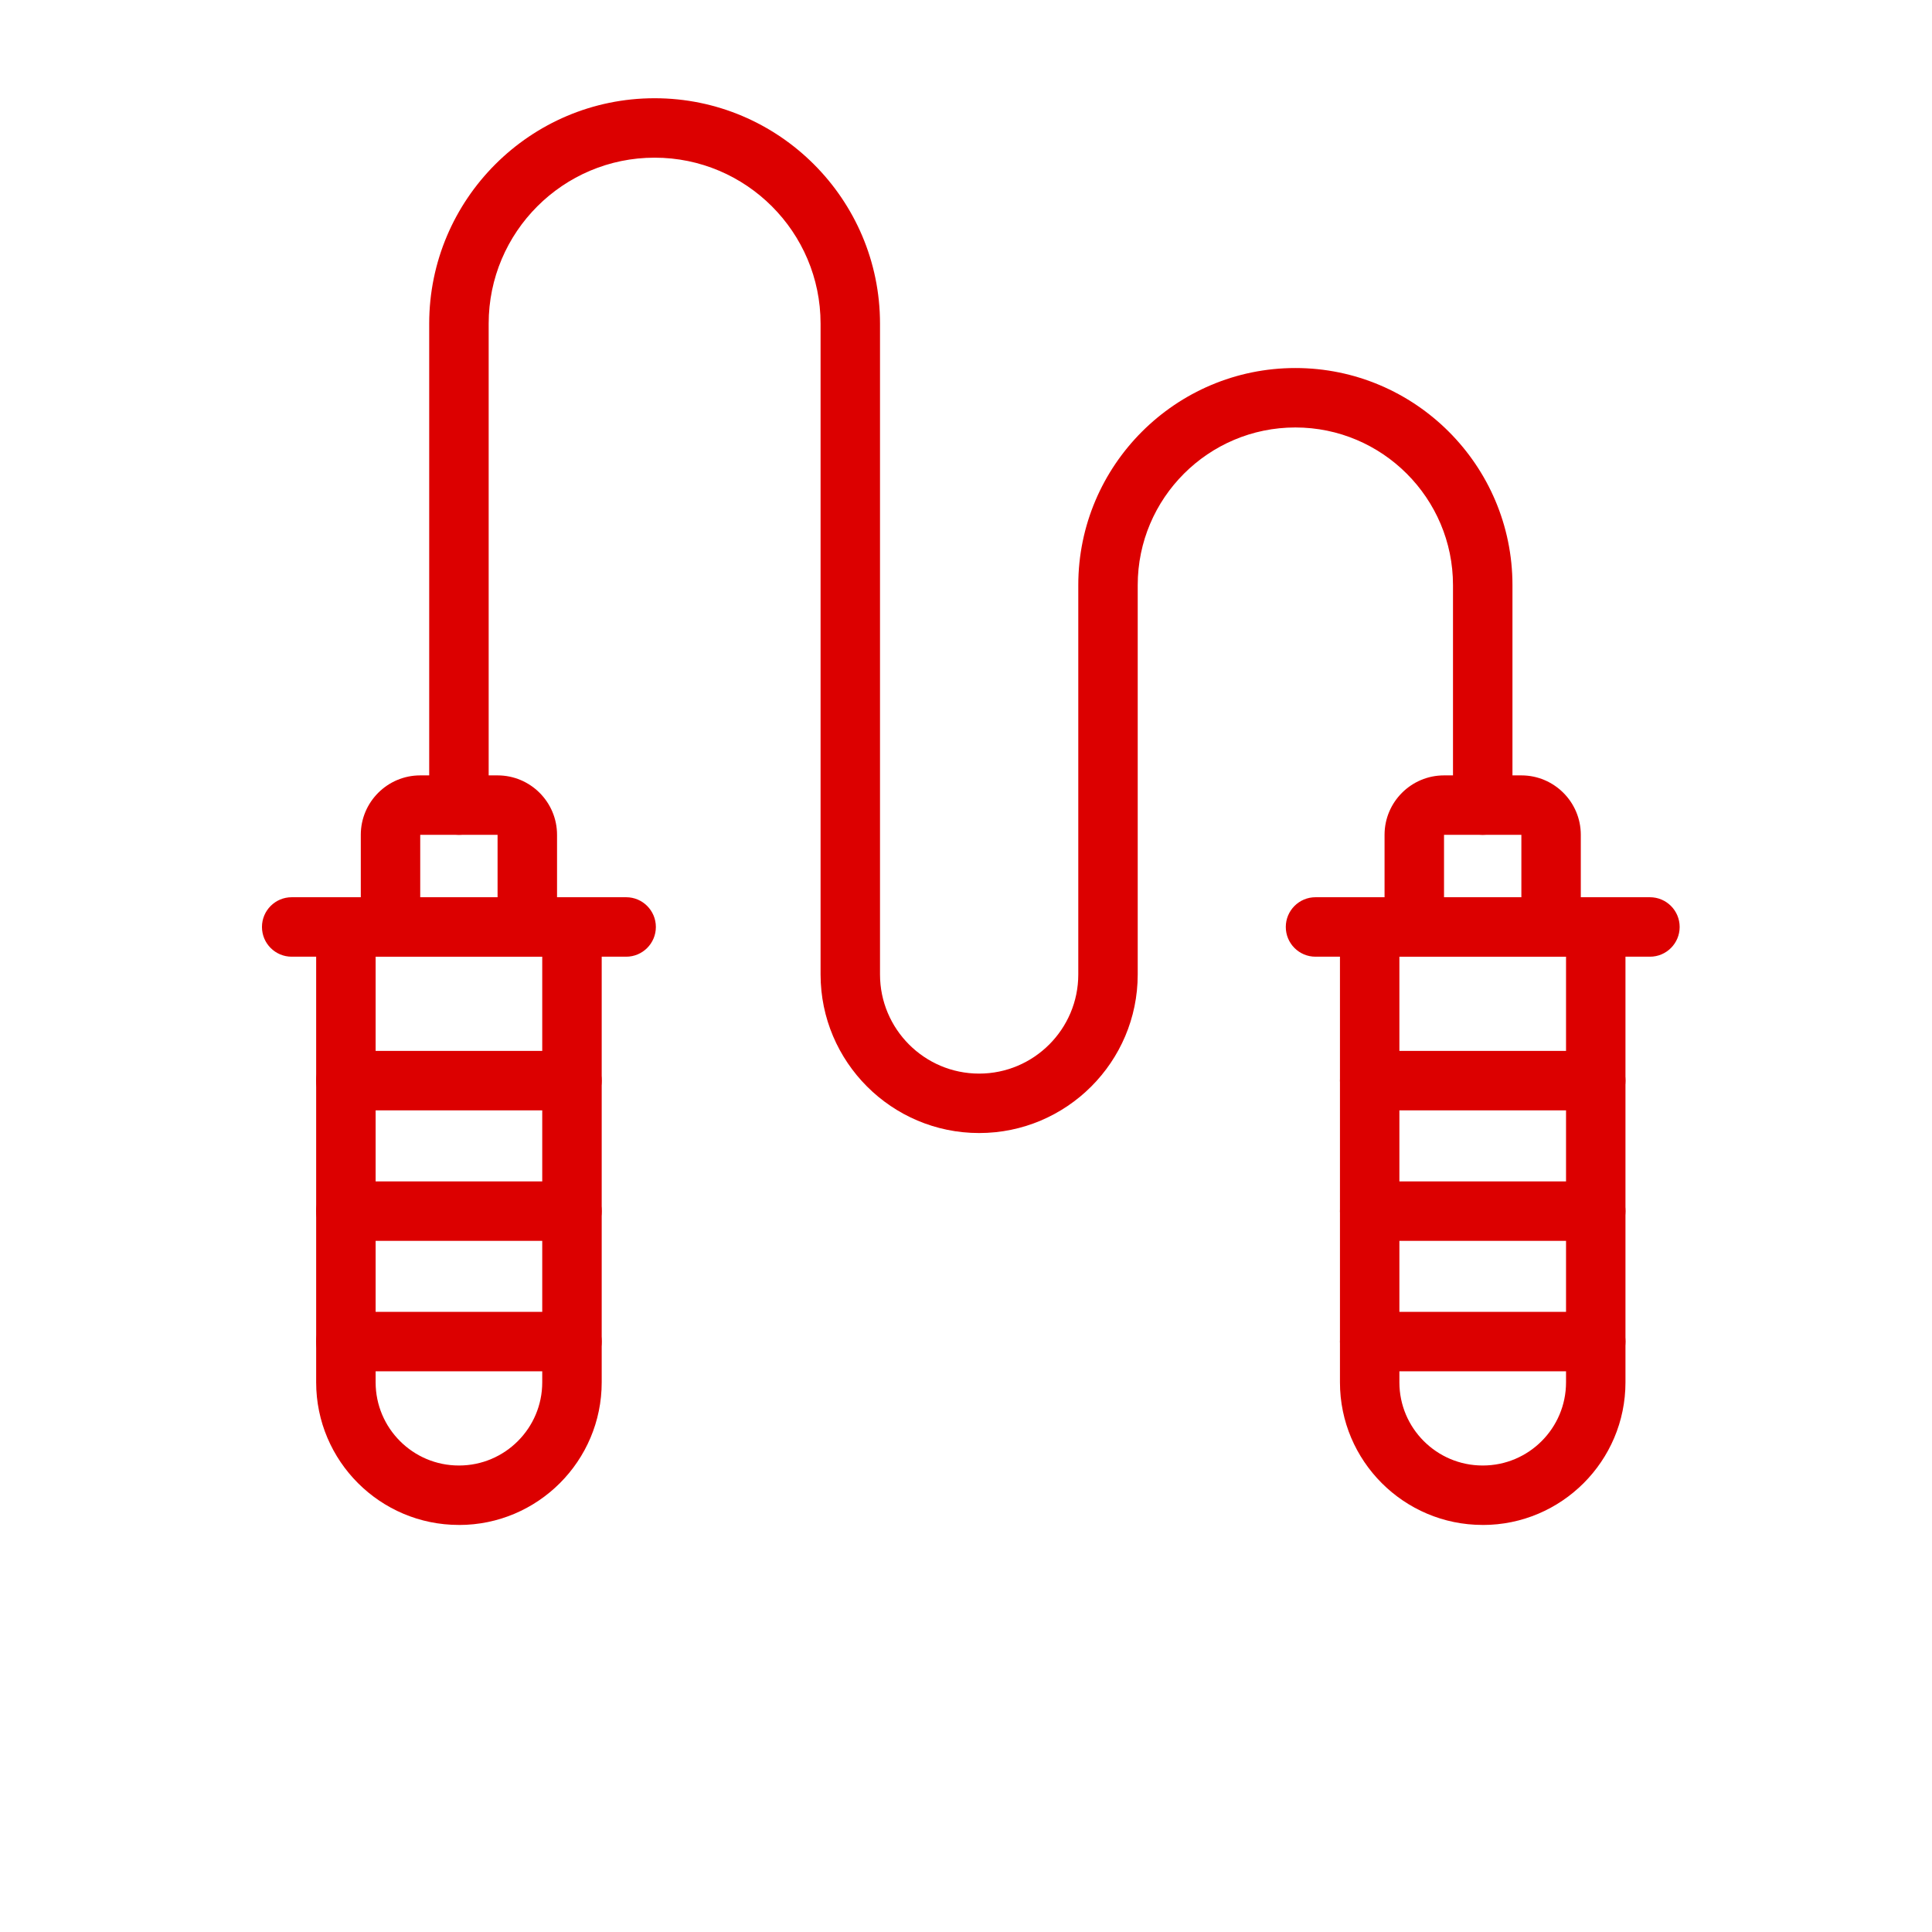 <svg width="59" height="59" viewBox="0 0 59 59" fill="none" xmlns="http://www.w3.org/2000/svg">
<path d="M14.019 46.569H14.011C11.609 46.569 9.655 44.615 9.655 42.214V28.308C9.655 27.807 10.062 27.4 10.563 27.4H17.467C17.968 27.4 18.375 27.807 18.375 28.308V42.214C18.375 44.616 16.421 46.57 14.019 46.57L14.019 46.569ZM11.471 29.216V42.214C11.471 43.614 12.61 44.754 14.011 44.754H14.019C15.42 44.754 16.559 43.614 16.559 42.214V29.216L11.471 29.216Z" fill="#DC0000"/>
<path d="M16.103 29.216H11.925C11.424 29.216 11.018 28.81 11.018 28.308V25.494C11.018 24.493 11.832 23.679 12.833 23.679H15.195C16.197 23.679 17.011 24.493 17.011 25.494V28.308C17.011 28.809 16.605 29.216 16.103 29.216ZM12.833 27.401H15.195V25.494H12.833V27.401Z" fill="#DC0000"/>
<path d="M47.368 29.216H43.19C42.689 29.216 42.282 28.81 42.282 28.308V25.494C42.282 24.493 43.096 23.679 44.098 23.679H46.46C47.461 23.679 48.275 24.493 48.275 25.494V28.308C48.275 28.809 47.869 29.216 47.368 29.216ZM44.098 27.401H46.46V25.494H44.098V27.401Z" fill="#DC0000"/>
<path d="M45.284 46.569H45.276C42.874 46.569 40.92 44.615 40.92 42.214V28.308C40.92 27.807 41.326 27.4 41.828 27.4H48.731C49.233 27.4 49.639 27.807 49.639 28.308V42.214C49.639 44.616 47.685 46.57 45.284 46.57L45.284 46.569ZM42.735 29.216V42.214C42.735 43.614 43.875 44.754 45.276 44.754H45.284C46.685 44.754 47.824 43.614 47.824 42.214L47.824 29.216L42.735 29.216Z" fill="#DC0000"/>
<path d="M19.122 29.216H8.908C8.406 29.216 8 28.81 8 28.308C8 27.807 8.406 27.4 8.908 27.4H19.122C19.623 27.4 20.029 27.807 20.029 28.308C20.029 28.809 19.623 29.216 19.122 29.216Z" fill="#DC0000"/>
<path d="M50.386 29.216H40.173C39.672 29.216 39.266 28.81 39.266 28.308C39.266 27.807 39.672 27.4 40.173 27.4H50.386C50.888 27.4 51.294 27.807 51.294 28.308C51.294 28.809 50.888 29.216 50.387 29.216H50.386Z" fill="#DC0000"/>
<path d="M29.901 34.601C27.231 34.601 25.059 32.429 25.059 29.759V9.883C25.059 7.089 22.785 4.815 19.991 4.815C17.196 4.815 14.923 7.089 14.923 9.883V24.586C14.923 25.087 14.517 25.494 14.015 25.494C13.514 25.494 13.107 25.087 13.107 24.586V9.883C13.107 6.088 16.195 3 19.991 3C23.786 3 26.874 6.088 26.874 9.883V29.759C26.874 31.428 28.232 32.786 29.901 32.786C31.571 32.786 32.929 31.427 32.929 29.759V17.868C32.929 14.213 35.903 11.239 39.558 11.239C43.214 11.239 46.188 14.213 46.188 17.868L46.188 24.586C46.188 25.088 45.781 25.494 45.28 25.494C44.778 25.494 44.372 25.088 44.372 24.586V17.868C44.372 15.214 42.212 13.054 39.558 13.054C36.904 13.054 34.744 15.214 34.744 17.868V29.759C34.744 32.429 32.571 34.601 29.901 34.601L29.901 34.601Z" fill="#DC0000"/>
<path d="M17.466 37.894H10.562C10.061 37.894 9.654 37.487 9.654 36.986C9.654 36.484 10.061 36.078 10.562 36.078H17.466C17.967 36.078 18.374 36.484 18.374 36.986C18.374 37.487 17.967 37.894 17.466 37.894Z" fill="#DC0000"/>
<path d="M17.466 33.908H10.562C10.061 33.908 9.654 33.502 9.654 33.001C9.654 32.499 10.061 32.093 10.562 32.093H17.466C17.967 32.093 18.374 32.499 18.374 33.001C18.374 33.502 17.967 33.908 17.466 33.908Z" fill="#DC0000"/>
<path d="M17.466 41.877H10.562C10.061 41.877 9.654 41.471 9.654 40.969C9.654 40.468 10.061 40.062 10.562 40.062H17.466C17.967 40.062 18.374 40.468 18.374 40.969C18.374 41.471 17.967 41.877 17.466 41.877Z" fill="#DC0000"/>
<path d="M48.731 37.894H41.828C41.326 37.894 40.92 37.487 40.92 36.986C40.92 36.484 41.326 36.078 41.828 36.078H48.731C49.233 36.078 49.639 36.484 49.639 36.986C49.639 37.487 49.233 37.894 48.731 37.894Z" fill="#DC0000"/>
<path d="M48.731 33.908H41.828C41.326 33.908 40.92 33.502 40.92 33.001C40.92 32.499 41.326 32.093 41.828 32.093H48.731C49.233 32.093 49.639 32.499 49.639 33.001C49.639 33.502 49.233 33.908 48.731 33.908Z" fill="#DC0000"/>
<path d="M48.731 41.877H41.828C41.326 41.877 40.92 41.471 40.92 40.969C40.92 40.468 41.326 40.062 41.828 40.062H48.731C49.233 40.062 49.639 40.468 49.639 40.969C49.639 41.471 49.233 41.877 48.731 41.877Z" fill="#DC0000"/>
</svg>
